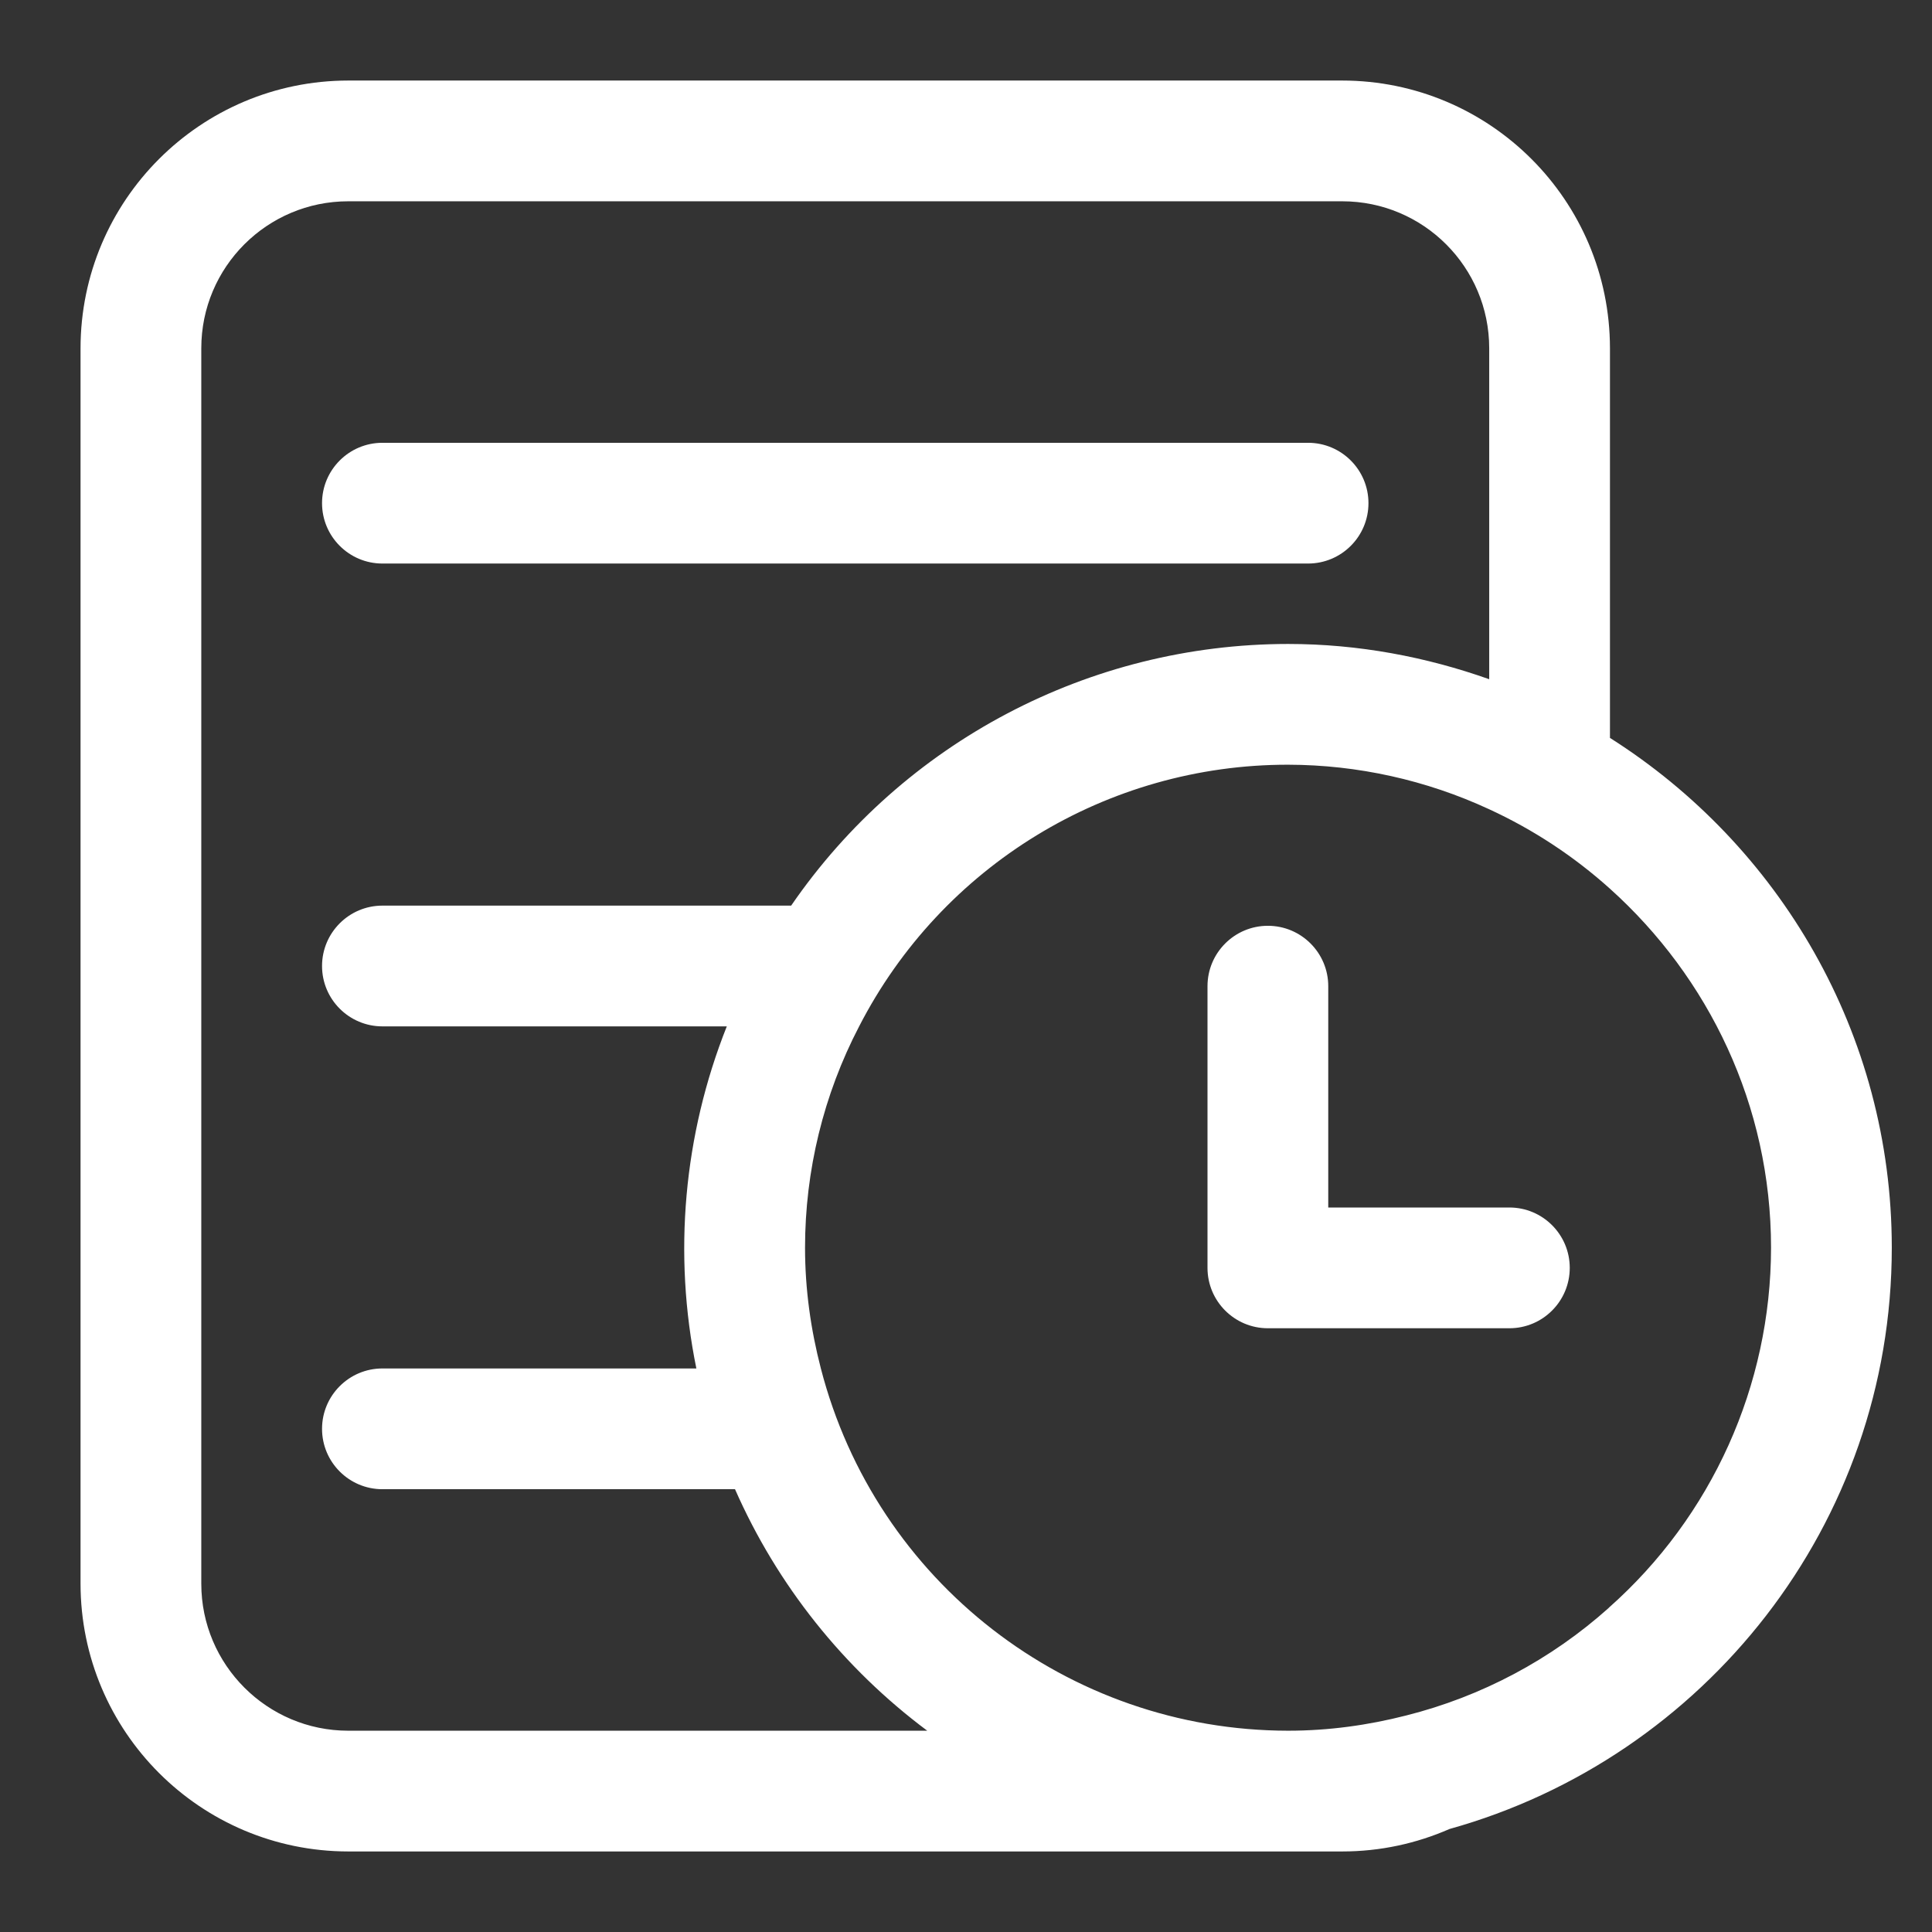 ﻿<?xml version="1.0" encoding="utf-8"?>
<svg version="1.1" xmlns:xlink="http://www.w3.org/1999/xlink" width="16px" height="16px" xmlns="http://www.w3.org/2000/svg">
  <rect width="100%" height="100%" fill="#333333" stroke="none"/>
  <g transform="matrix(1 0 0 1 -27 -395 )">
    <path d="M 10.833 4.667  L 3.167 4.667  C 2.891 4.667  2.667 4.443  2.667 4.167  C 2.667 3.891  2.891 3.667  3.167 3.667  L 10.833 3.667  C 11.109 3.667  11.333 3.891  11.333 4.167  C 11.333 4.443  11.109 4.667  10.833 4.667  Z M 13.323 13.315  C 14.177 12.559  14.666 11.474  14.667 10.333  C 14.667 9.153  14.149 8.093  13.333 7.36  C 13.035 7.092  12.698 6.87  12.333 6.702  C 11.811 6.46  11.242 6.334  10.667 6.333  C 9.17 6.332  7.799 7.169  7.115 8.5  C 6.82 9.066  6.667 9.695  6.667 10.333  C 6.667 10.679  6.715 11.013  6.798 11.333  C 7.254 13.098  8.844 14.331  10.667 14.333  C 11.005 14.333  11.332 14.287  11.645 14.207  C 12.269 14.05  12.845 13.744  13.324 13.315  Z M 1.667 13.116  C 1.667 13.787  2.213 14.333  2.884 14.333  L 7.679 14.333  C 6.985 13.815  6.436 13.126  6.087 12.333  L 3.167 12.333  C 2.891 12.333  2.667 12.109  2.667 11.833  C 2.667 11.557  2.891 11.333  3.167 11.333  L 5.767 11.333  C 5.573 10.385  5.661 9.4  6.019 8.5  L 3.167 8.5  C 2.891 8.5  2.667 8.276  2.667 8  C 2.667 7.724  2.891 7.5  3.167 7.5  L 6.552 7.5  C 7.483 6.145  9.022 5.334  10.667 5.333  C 11.251 5.333  11.811 5.44  12.333 5.625  L 12.333 2.884  C 12.333 2.212  11.788 1.667  11.116 1.667  L 2.884 1.667  C 2.212 1.667  1.667 2.212  1.667 2.884  L 1.667 13.116  Z M 13.333 6.111  C 14.733 6.998  15.667 8.557  15.667 10.333  C 15.667 12.627  14.113 14.559  12.004 15.147  C 11.732 15.266  11.432 15.333  11.116 15.333  L 2.884 15.333  C 1.66 15.332  0.668 14.34  0.667 13.116  L 0.667 2.884  C 0.668 1.66  1.66 0.668  2.884 0.667  L 11.116 0.667  C 12.34 0.668  13.332 1.66  13.333 2.884  L 13.333 6.111  Z M 11 10  L 12.5 10  C 12.776 10  13 10.224  13 10.5  C 13 10.776  12.776 11  12.5 11  L 10.5 11  C 10.224 11  10 10.776  10 10.5  L 10 8.167  C 10 7.891  10.224 7.667  10.5 7.667  C 10.776 7.667  11 7.891  11 8.167  L 11 10  Z " fill-rule="nonzero" fill="#ffffff" stroke="none" transform="matrix(1 0 0 1 27 395 )" />
  </g>
</svg>
